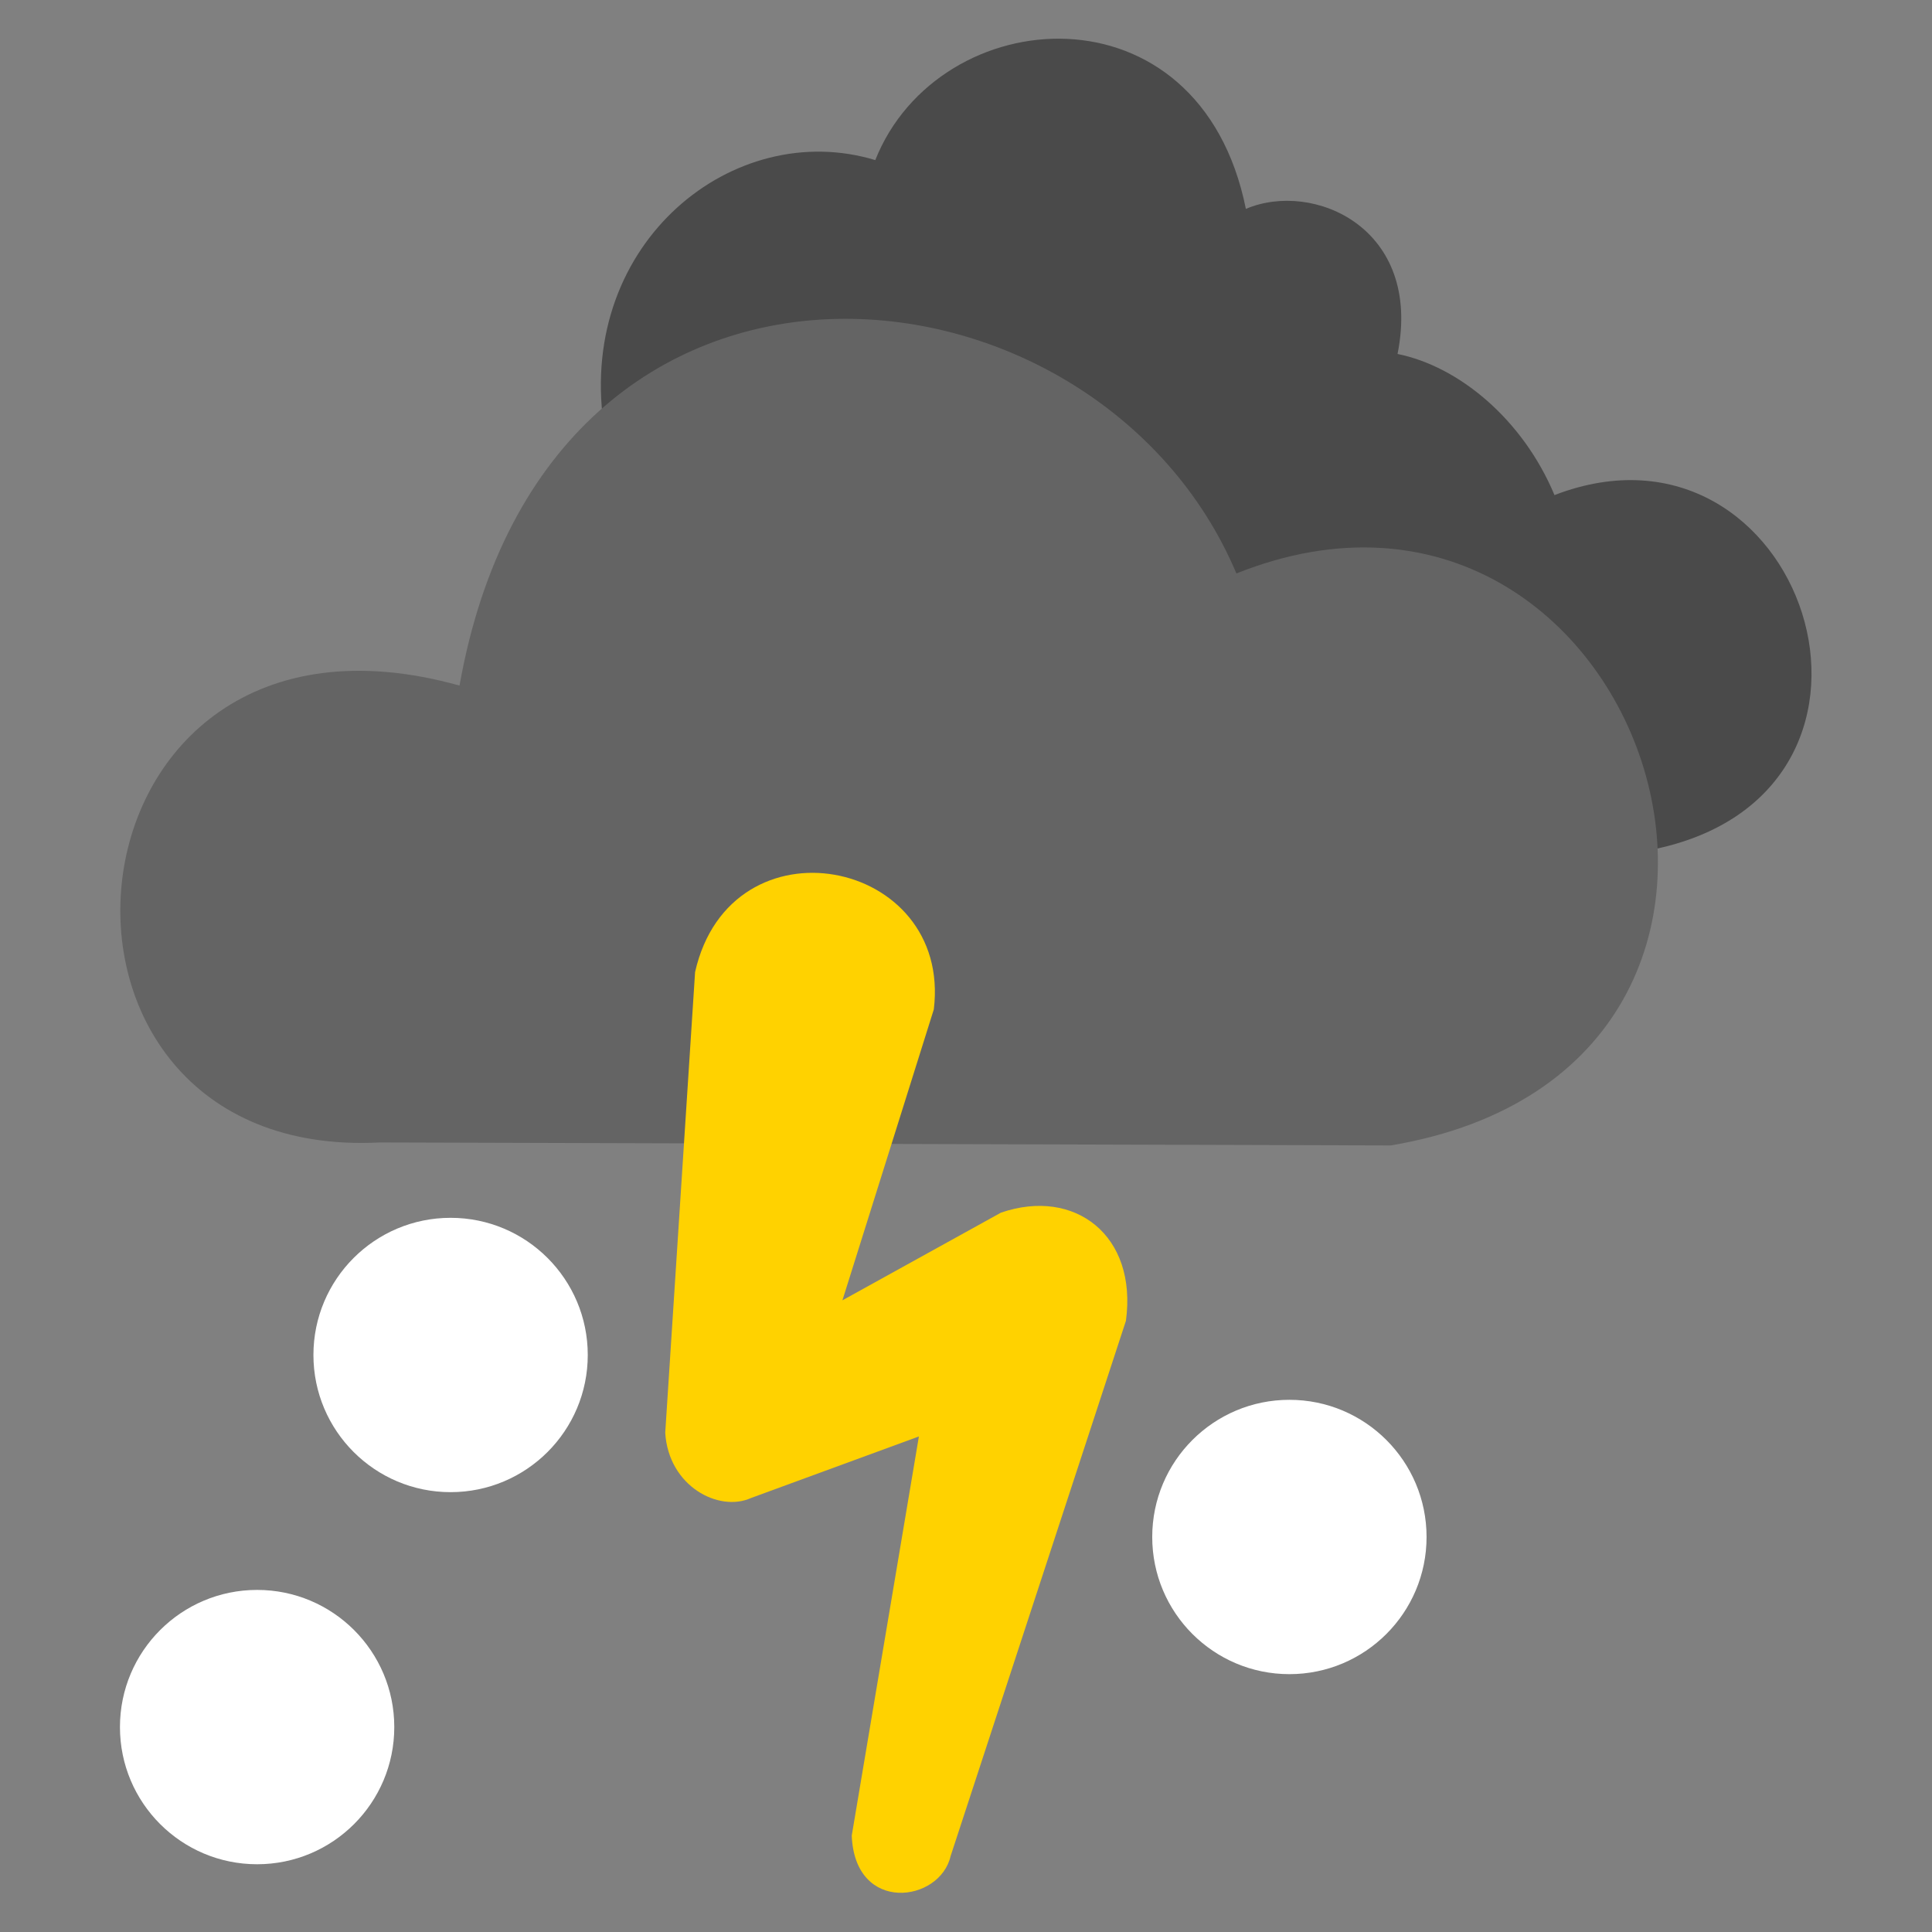 <?xml version="1.0" encoding="UTF-8" standalone="no"?>
<!-- Created with Inkscape (http://www.inkscape.org/) -->

<svg
   width="125mm"
   height="125mm"
   viewBox="0 0 125 125"
   version="1.1"
   id="svg1"
   xml:space="preserve"
   inkscape:version="1.3 (0e150ed6c4, 2023-07-21)"
   sodipodi:docname="Gewitter_Hagel_schwer.svg"
   inkscape:export-filename="Gewitter_Hagel_schwer.png"
   inkscape:export-xdpi="32.512001"
   inkscape:export-ydpi="32.512001"
   xmlns:inkscape="http://www.inkscape.org/namespaces/inkscape"
   xmlns:sodipodi="http://sodipodi.sourceforge.net/DTD/sodipodi-0.dtd"
   xmlns="http://www.w3.org/2000/svg"
   xmlns:svg="http://www.w3.org/2000/svg"><rect x="0" y="0" width="125" height="125" fill="#808080" stroke="none"/><sodipodi:namedview
     id="namedview1"
     pagecolor="#5b5b5b"
     bordercolor="#ffffff"
     borderopacity="0.467"
     inkscape:showpageshadow="0"
     inkscape:pageopacity="0"
     inkscape:pagecheckerboard="1"
     inkscape:deskcolor="#747474"
     inkscape:document-units="mm"
     inkscape:zoom="0.69397447"
     inkscape:cx="497.13644"
     inkscape:cy="140.49508"
     inkscape:window-width="1920"
     inkscape:window-height="1017"
     inkscape:window-x="3832"
     inkscape:window-y="497"
     inkscape:window-maximized="1"
     inkscape:current-layer="layer1" /><defs
     id="defs1" /><g
     inkscape:label="Ebene 1"
     inkscape:groupmode="layer"
     id="layer1"><circle
       style="fill:#ffd200;fill-opacity:1;stroke-width:3;stroke-linecap:round;stroke-miterlimit:5"
       id="path12"
       cx="229.667"
       cy="45.868"
       r="37.363" /><g
       id="g3"
       transform="matrix(0.893,0,0,0.893,7.683,9.913)"><g
         id="g1"
         transform="translate(142.344,14.019)"><path
           style="fill:#4a4a4a;fill-opacity:1;stroke-width:3.008;stroke-linecap:round;stroke-miterlimit:5"
           d="m -107.216,5.591 c -1.839,-13.18 9.461,-22.212 19.684,-19.111 4.6,-11.562 23.517,-13.037 26.851,3.535 4.864,-2.077 12.821,1.355 10.989,10.511 4.442,0.897 9.079,4.738 11.371,10.224 17.946,-6.904 27.412,21.213 7.453,25.608 z"
           id="path13"
           sodipodi:nodetypes="ccccccc" /><path
           style="fill:#646464;fill-opacity:1;stroke-width:3.003;stroke-linecap:round;stroke-miterlimit:5"
           d="m -117.654,24.552 c 6.401,-36.128 46.227,-31.96 56.287,-8.124 29.639,-11.836 45.342,35.697 11.183,41.442 l -73.224,-0.217 c -27.689,1.452 -24.038,-41.42 5.754,-33.101 z"
           id="path11"
           sodipodi:nodetypes="ccccc" /><path
           style="fill:#ffd200;fill-opacity:1;stroke:none;stroke-width:3.008;stroke-linecap:round;stroke-miterlimit:5"
           d="m -100.587,45.306 c 2.588,-11.42 18.622,-8.27 17.297,2.703 l -6.622,21.081 11.486,-6.351 c 5.342,-1.833 9.896,1.642 9.054,7.838 l -12.703,38.783 c -0.762,3.355 -6.933,4.219 -7.162,-1.486 l 4.865,-28.919 -12.162,4.459 c -2.336,1.054 -5.983,-0.855 -6.216,-4.73 z"
           id="path14"
           sodipodi:nodetypes="ccccccccccc" /></g><g
         id="g2"
         transform="translate(142.344,14.019)"><circle
           style="fill:#ffffff;fill-opacity:1;stroke:none;stroke-width:3.008;stroke-linecap:round;stroke-miterlimit:5"
           id="path15"
           cx="-118.301"
           cy="73.052"
           r="9.938" /><circle
           style="fill:#ffffff;fill-opacity:1;stroke:none;stroke-width:3.008;stroke-linecap:round;stroke-miterlimit:5"
           id="circle15"
           cx="-57.528"
           cy="86.238"
           r="9.938" /><circle
           style="fill:#ffffff;fill-opacity:1;stroke:none;stroke-width:3.008;stroke-linecap:round;stroke-miterlimit:5"
           id="circle1"
           cx="-132.319"
           cy="100.011"
           r="9.938" /></g></g></g></svg>
